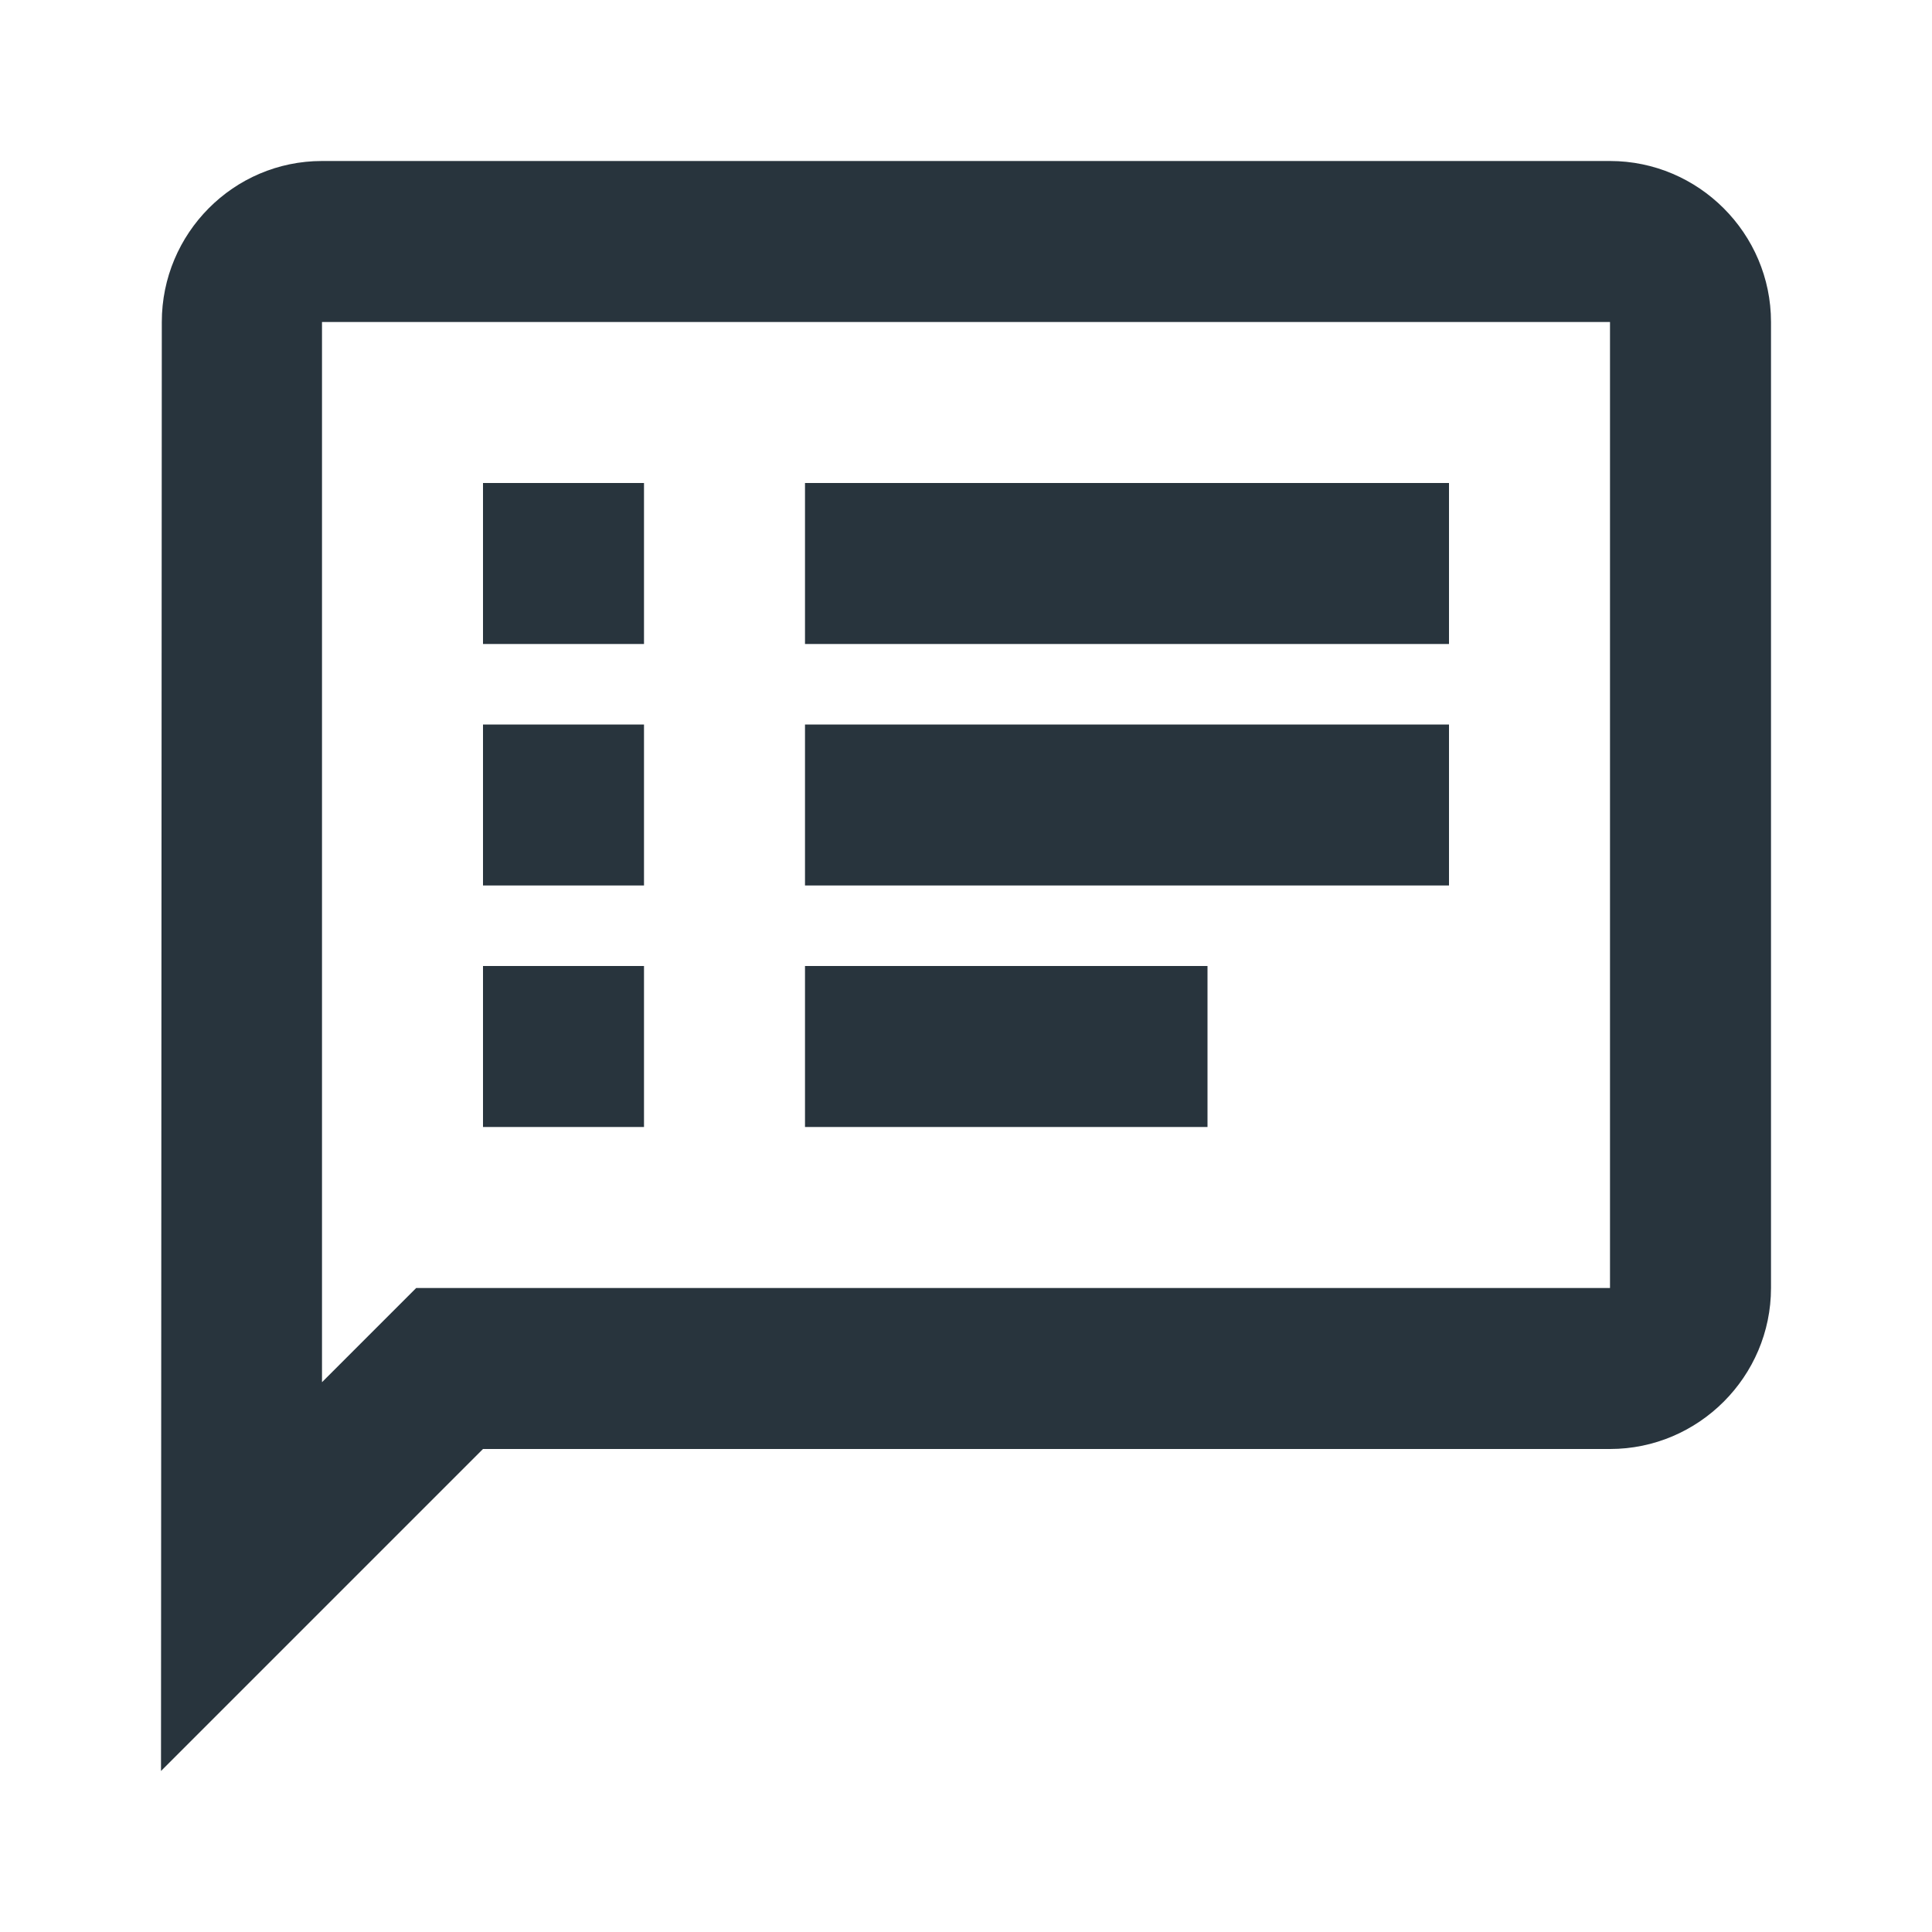 <svg width="36" height="36" viewBox="0 0 36 36" fill="none" xmlns="http://www.w3.org/2000/svg">
<g id="Property 1=web notes">
<g id="speaker_notes_black_36dp 1">
<path id="Vector" d="M30 3H6C4.35 3 3.015 4.35 3.015 6L3 33L9 27H30C31.65 27 33 25.65 33 24V6C33 4.35 31.65 3 30 3ZM30 24H7.755L6.87 24.885L6 25.755V6H30V24ZM9 18H12V21H9V18ZM9 13.5H12V16.5H9V13.5ZM9 9H12V12H9V9ZM15 18H22.5V21H15V18ZM15 13.5H27V16.5H15V13.5ZM15 9H27V12H15V9Z" fill="#28343D"/>
</g>
</g>
</svg>
